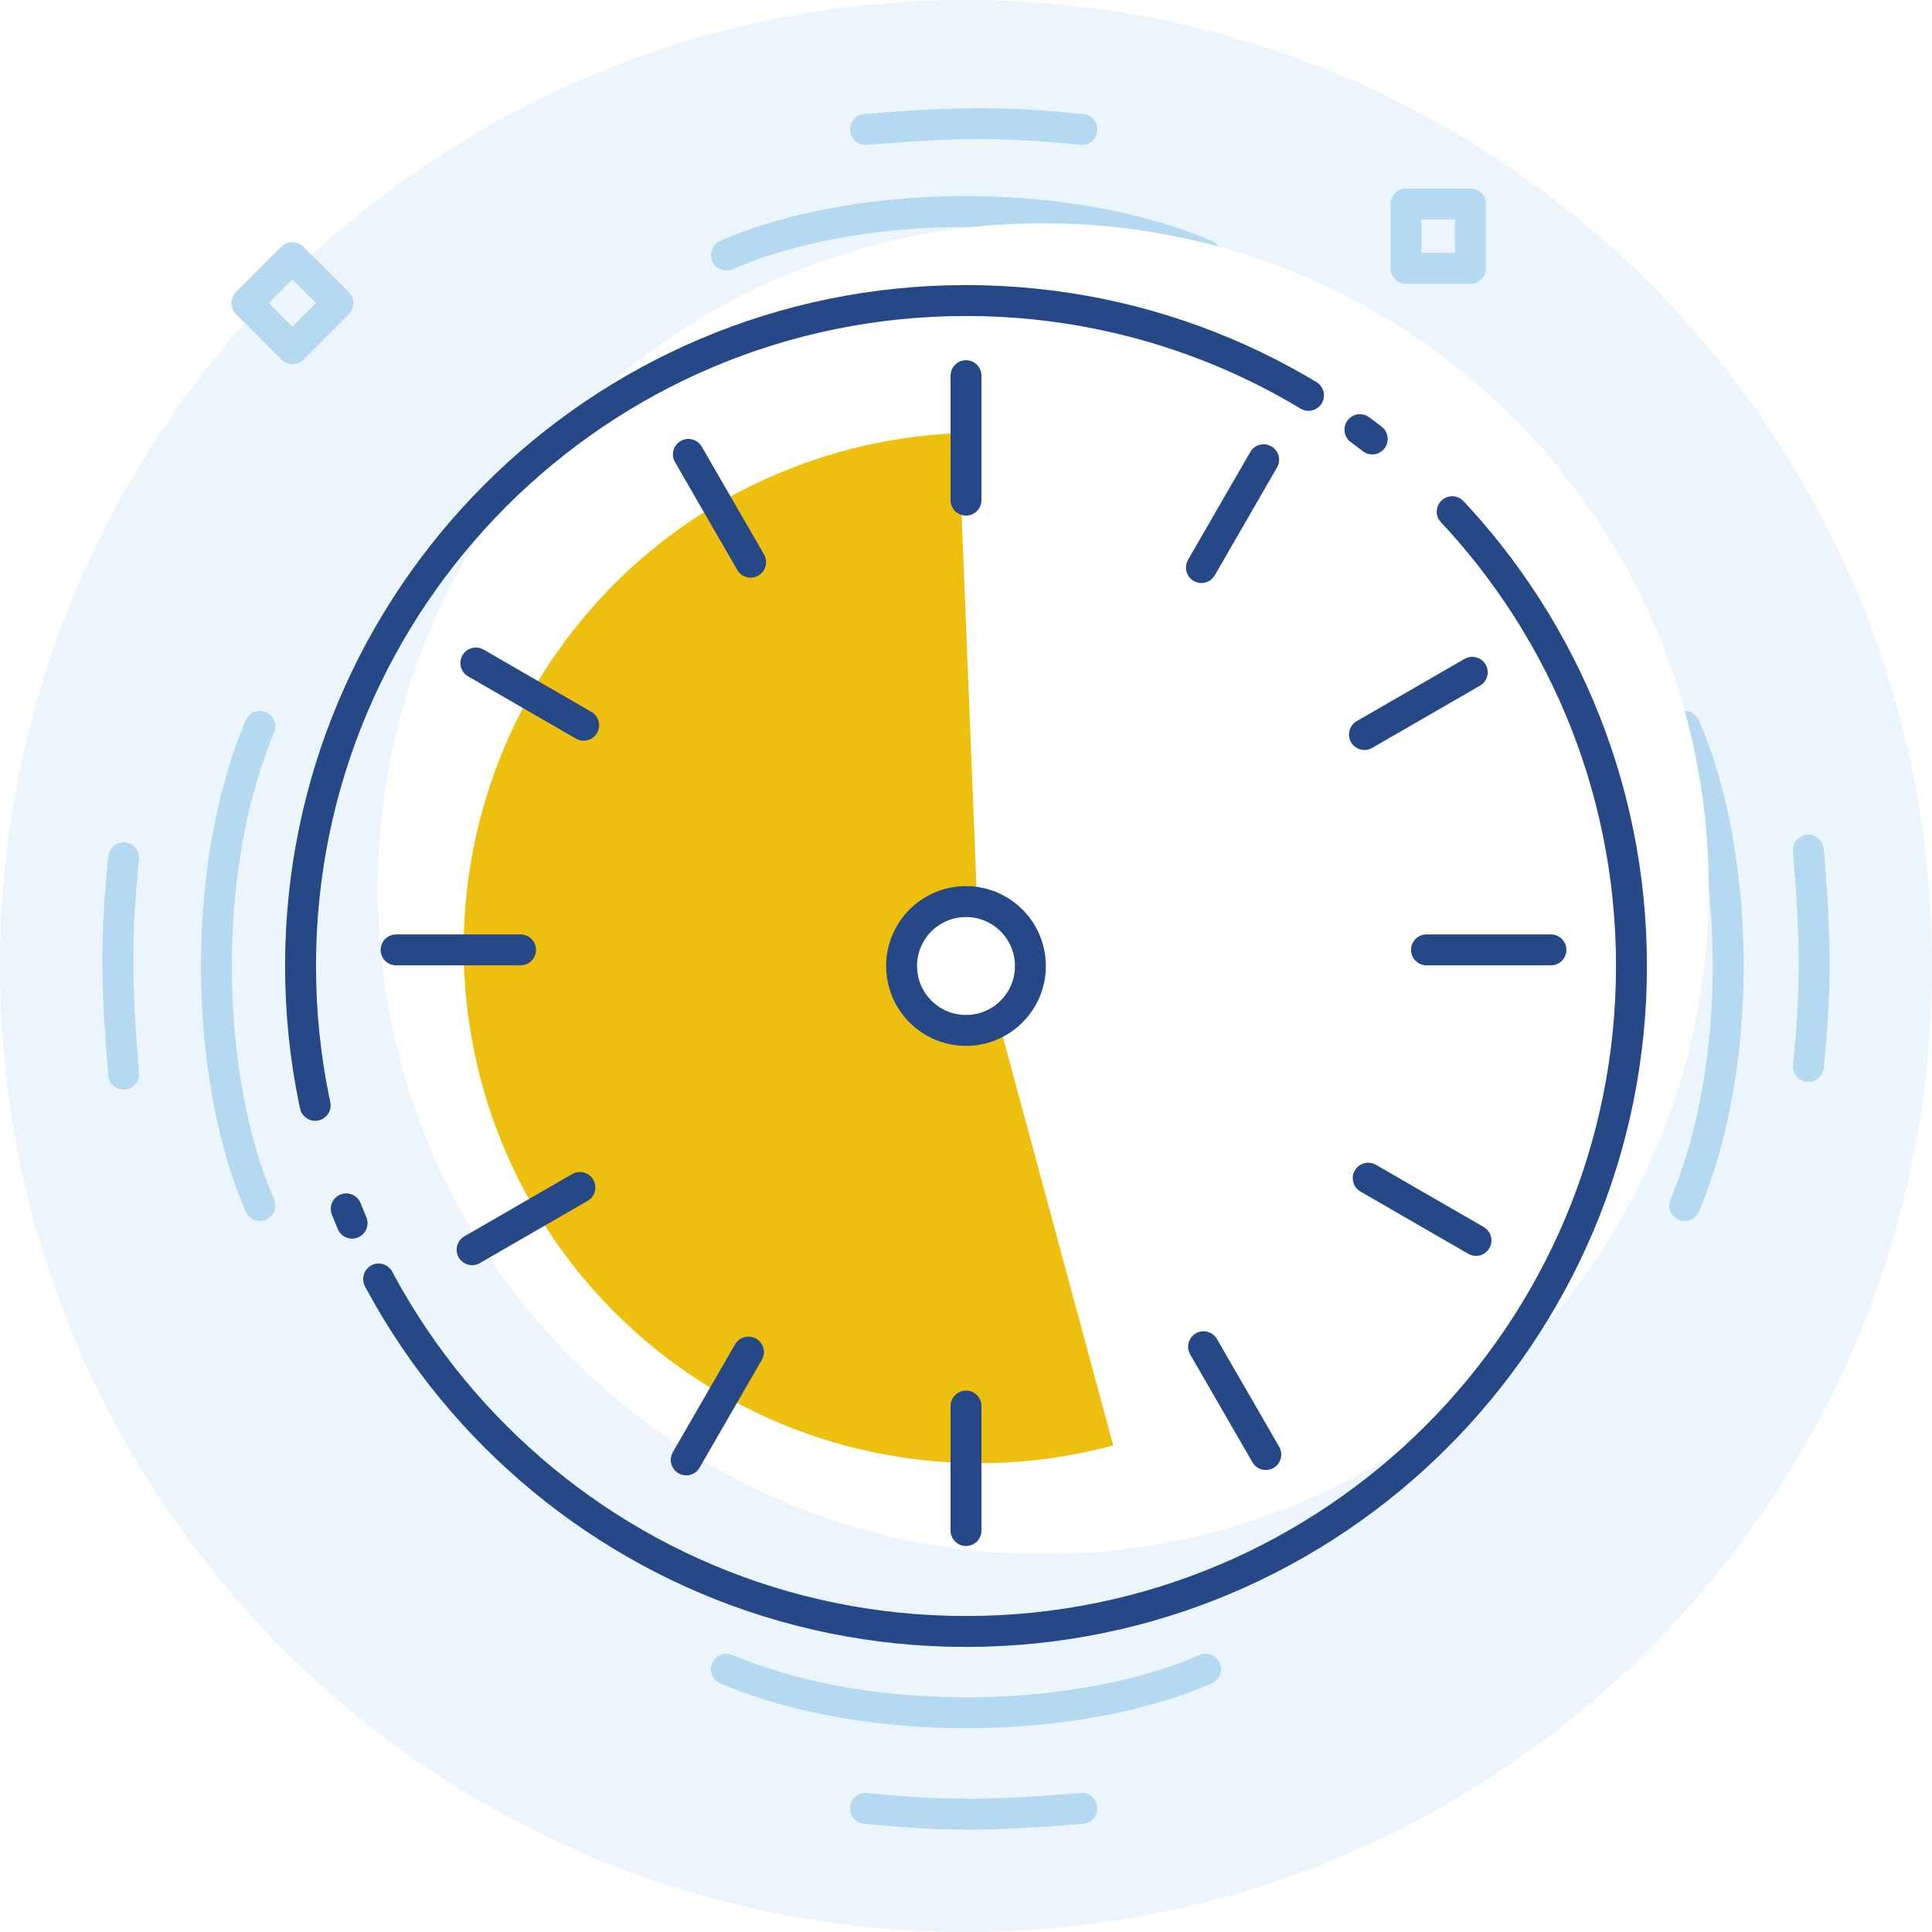 <svg width="125" height="125" viewBox="0 0 125 125" fill="none" xmlns="http://www.w3.org/2000/svg">
    <g filter="url(#filter0_i)">
        <path fill-rule="evenodd" clip-rule="evenodd" d="M62.5 105.556C86.279 105.556 105.556 86.279 105.556 62.5C105.556 38.721 86.279 19.445 62.5 19.445C38.721 19.445 19.445 38.721 19.445 62.5C19.445 86.279 38.721 105.556 62.5 105.556Z" fill="white"/>
    </g>
    <path fill-rule="evenodd" clip-rule="evenodd" d="M62.5 105.556C86.279 105.556 105.556 86.279 105.556 62.5C105.556 38.721 86.279 19.445 62.5 19.445C38.721 19.445 19.445 38.721 19.445 62.5C19.445 86.279 38.721 105.556 62.5 105.556Z" stroke="#1C315F" stroke-width="2"/>
    <path fill-rule="evenodd" clip-rule="evenodd" d="M62.5 95.833C80.91 95.833 95.833 80.909 95.833 62.5C95.833 44.09 80.91 29.167 62.5 29.167C44.091 29.167 29.167 44.09 29.167 62.5C29.167 80.909 44.091 95.833 62.5 95.833Z" fill="white"/>
    <path d="M31.204 49.416C33.646 43.038 37.988 37.563 43.643 33.734C49.298 29.904 55.993 27.904 62.822 28.004L62.335 61.335L31.204 49.416Z" fill="#D32D27"/>
    <path d="M62.5 24.305V32.359" stroke="#1C315F" stroke-width="2" stroke-linecap="round"/>
    <path d="M62.5 90.972V99.026" stroke="#1C315F" stroke-width="2" stroke-linecap="round"/>
    <path d="M100.347 61.458H92.293" stroke="#1C315F" stroke-width="2" stroke-linecap="round"/>
    <path d="M33.68 61.458H25.627" stroke="#1C315F" stroke-width="2" stroke-linecap="round"/>
    <path d="M95.497 80.255L88.522 76.228" stroke="#1C315F" stroke-width="2" stroke-linecap="round"/>
    <path d="M37.762 46.922L30.787 42.895" stroke="#1C315F" stroke-width="2" stroke-linecap="round"/>
    <path d="M81.898 94.108L77.871 87.133" stroke="#1C315F" stroke-width="2" stroke-linecap="round"/>
    <path d="M48.565 36.373L44.538 29.398" stroke="#1C315F" stroke-width="2" stroke-linecap="round"/>
    <path d="M44.398 94.455L48.425 87.48" stroke="#1C315F" stroke-width="2" stroke-linecap="round"/>
    <path d="M77.731 36.72L81.758 29.745" stroke="#1C315F" stroke-width="2" stroke-linecap="round"/>
    <path d="M30.545 80.856L37.52 76.829" stroke="#1C315F" stroke-width="2" stroke-linecap="round"/>
    <path d="M88.28 47.523L95.254 43.496" stroke="#1C315F" stroke-width="2" stroke-linecap="round"/>
    <path fill-rule="evenodd" clip-rule="evenodd" d="M62.5 66.667C64.801 66.667 66.667 64.801 66.667 62.5C66.667 60.199 64.801 58.333 62.5 58.333C60.199 58.333 58.333 60.199 58.333 62.5C58.333 64.801 60.199 66.667 62.5 66.667Z" fill="white" stroke="#1C315F" stroke-width="2"/>
    <path fill-rule="evenodd" clip-rule="evenodd" d="M62.5 125C97.018 125 125 97.018 125 62.5C125 27.982 97.018 0 62.5 0C27.982 0 0 27.982 0 62.5C0 97.018 27.982 125 62.5 125Z" fill="#ECF5FB"/>
    <path d="M95.139 13.194H90.972V17.361H95.139V13.194Z" stroke="#B5D9F1" stroke-width="2" stroke-linecap="round" stroke-linejoin="round"/>
    <path fill-rule="evenodd" clip-rule="evenodd" d="M15.972 19.613L18.918 16.667L21.865 19.613L18.918 22.559L15.972 19.613Z" stroke="#B5D9F1" stroke-width="2" stroke-linecap="round" stroke-linejoin="round"/>
    <path d="M46.599 15.584C46.093 15.805 45.862 16.395 46.084 16.901C46.305 17.407 46.895 17.638 47.401 17.416L46.599 15.584ZM77.612 17.422C78.121 17.636 78.707 17.397 78.922 16.888C79.136 16.379 78.897 15.793 78.388 15.578L77.612 17.422ZM47.401 17.416C51.247 15.733 56.482 14.749 61.949 14.688C67.412 14.626 73.019 15.488 77.612 17.422L78.388 15.578C73.481 13.512 67.588 12.624 61.926 12.688C56.268 12.751 50.753 13.767 46.599 15.584L47.401 17.416Z" fill="#B5D9F1"/>
    <path d="M15.899 78.401C16.121 78.907 16.71 79.138 17.216 78.916C17.722 78.695 17.953 78.105 17.732 77.599L15.899 78.401ZM17.737 47.388C17.951 46.879 17.713 46.293 17.204 46.078C16.695 45.864 16.108 46.103 15.894 46.612L17.737 47.388ZM17.732 77.599C16.049 73.753 15.064 68.518 15.003 63.051C14.942 57.588 15.803 51.981 17.737 47.388L15.894 46.612C13.828 51.519 12.94 57.412 13.003 63.074C13.067 68.732 14.082 74.247 15.899 78.401L17.732 77.599Z" fill="#B5D9F1"/>
    <path d="M7.003 69.583C7.049 70.133 7.533 70.542 8.083 70.496C8.633 70.451 9.042 69.967 8.997 69.417L7.003 69.583ZM8.995 55.599C9.05 55.05 8.649 54.56 8.1 54.505C7.55 54.45 7.06 54.851 7.005 55.401L8.995 55.599ZM8.997 69.417C8.501 63.466 8.502 60.528 8.995 55.599L7.005 55.401C6.498 60.472 6.499 63.534 7.003 69.583L8.997 69.417Z" fill="#B5D9F1"/>
    <path d="M117.997 54.917C117.951 54.367 117.467 53.958 116.917 54.004C116.367 54.049 115.958 54.533 116.003 55.083L117.997 54.917ZM116.005 68.9C115.95 69.45 116.351 69.94 116.9 69.995C117.45 70.05 117.94 69.649 117.995 69.1L116.005 68.9ZM116.003 55.083C116.499 61.034 116.498 63.972 116.005 68.9L117.995 69.1C118.502 64.028 118.501 60.966 117.997 54.917L116.003 55.083Z" fill="#B5D9F1"/>
    <path d="M55.917 7.378C55.367 7.424 54.958 7.908 55.004 8.458C55.049 9.008 55.533 9.417 56.083 9.372L55.917 7.378ZM69.9 9.37C70.45 9.425 70.94 9.024 70.995 8.475C71.05 7.925 70.649 7.435 70.1 7.38L69.9 9.37ZM56.083 9.372C62.034 8.876 64.972 8.877 69.9 9.37L70.1 7.38C65.028 6.873 61.966 6.874 55.917 7.378L56.083 9.372Z" fill="#B5D9F1"/>
    <path d="M70.083 117.997C70.633 117.951 71.042 117.467 70.996 116.917C70.951 116.367 70.467 115.958 69.917 116.003L70.083 117.997ZM56.099 116.005C55.55 115.95 55.06 116.351 55.005 116.9C54.95 117.45 55.351 117.94 55.901 117.995L56.099 116.005ZM69.917 116.003C63.966 116.499 61.028 116.498 56.099 116.005L55.901 117.995C60.972 118.502 64.034 118.501 70.083 117.997L69.917 116.003Z" fill="#B5D9F1"/>
    <path d="M109.916 46.599C109.695 46.093 109.105 45.862 108.599 46.084C108.093 46.305 107.862 46.895 108.084 47.401L109.916 46.599ZM108.078 77.612C107.864 78.121 108.103 78.707 108.612 78.922C109.121 79.136 109.707 78.897 109.922 78.388L108.078 77.612ZM108.084 47.401C109.767 51.247 110.751 56.482 110.813 61.949C110.874 67.412 110.012 73.019 108.078 77.612L109.922 78.388C111.988 73.481 112.876 67.588 112.812 61.926C112.749 56.268 111.733 50.753 109.916 46.599L108.084 47.401Z" fill="#B5D9F1"/>
    <path d="M78.401 108.916C78.907 108.695 79.138 108.105 78.916 107.599C78.695 107.093 78.105 106.862 77.599 107.084L78.401 108.916ZM47.388 107.078C46.879 106.864 46.293 107.103 46.078 107.612C45.864 108.121 46.103 108.707 46.612 108.922L47.388 107.078ZM77.599 107.084C73.753 108.767 68.518 109.751 63.051 109.813C57.588 109.874 51.981 109.012 47.388 107.078L46.612 108.922C51.519 110.988 57.412 111.876 63.074 111.812C68.732 111.749 74.247 110.733 78.401 108.916L77.599 107.084Z" fill="#B5D9F1"/>
    <g filter="url(#filter1_i)">
        <path fill-rule="evenodd" clip-rule="evenodd" d="M62.5 105.556C86.279 105.556 105.556 86.279 105.556 62.5C105.556 38.721 86.279 19.445 62.5 19.445C38.721 19.445 19.445 38.721 19.445 62.5C19.445 86.279 38.721 105.556 62.5 105.556Z" fill="white"/>
    </g>
    <path fill-rule="evenodd" clip-rule="evenodd" d="M62.5 105.556C86.279 105.556 105.556 86.279 105.556 62.5C105.556 38.721 86.279 19.445 62.5 19.445C38.721 19.445 19.445 38.721 19.445 62.5C19.445 86.279 38.721 105.556 62.5 105.556Z" stroke="#264887" stroke-width="2" stroke-linecap="round" stroke-dasharray="100 7 1 4"/>
    <path fill-rule="evenodd" clip-rule="evenodd" d="M62.5 95.833C80.91 95.833 95.833 80.909 95.833 62.5C95.833 44.09 80.91 29.167 62.5 29.167C44.091 29.167 29.167 44.09 29.167 62.5C29.167 80.909 44.091 95.833 62.5 95.833Z" fill="white"/>
    <path d="M62.007 28.026C57.319 28.213 52.723 29.388 48.52 31.473C44.317 33.558 40.602 36.507 37.617 40.127C34.632 43.746 32.444 47.955 31.198 52.479C29.951 57.002 29.674 61.737 30.383 66.375C31.093 71.013 32.773 75.449 35.315 79.392C37.856 83.336 41.201 86.699 45.132 89.261C49.062 91.823 53.489 93.527 58.124 94.26C62.758 94.994 67.494 94.741 72.024 93.518L63.335 61.335L62.007 28.026Z" fill="#EDBF0E"/>
    <path d="M62.5 24.305V32.359" stroke="#264887" stroke-width="2" stroke-linecap="round"/>
    <path d="M62.5 90.972V99.026" stroke="#264887" stroke-width="2" stroke-linecap="round"/>
    <path d="M100.347 61.458H92.293" stroke="#264887" stroke-width="2" stroke-linecap="round"/>
    <path d="M33.681 61.458H25.627" stroke="#264887" stroke-width="2" stroke-linecap="round"/>
    <path d="M95.497 80.255L88.522 76.228" stroke="#264887" stroke-width="2" stroke-linecap="round"/>
    <path d="M81.898 94.108L77.871 87.133" stroke="#264887" stroke-width="2" stroke-linecap="round"/>
    <path d="M48.565 36.373L44.538 29.398" stroke="#264887" stroke-width="2" stroke-linecap="round"/>
    <path d="M44.398 94.455L48.425 87.48" stroke="#264887" stroke-width="2" stroke-linecap="round"/>
    <path d="M77.731 36.72L81.758 29.745" stroke="#264887" stroke-width="2" stroke-linecap="round"/>
    <path d="M30.545 80.856L37.52 76.829" stroke="#264887" stroke-width="2" stroke-linecap="round"/>
    <path d="M88.28 47.523L95.255 43.496" stroke="#264887" stroke-width="2" stroke-linecap="round"/>
    <path fill-rule="evenodd" clip-rule="evenodd" d="M62.5 66.667C64.801 66.667 66.667 64.801 66.667 62.5C66.667 60.199 64.801 58.333 62.5 58.333C60.199 58.333 58.333 60.199 58.333 62.5C58.333 64.801 60.199 66.667 62.5 66.667Z" fill="white" stroke="#264887" stroke-width="2"/>
    <path d="M37.762 46.922L30.787 42.895" stroke="#264887" stroke-width="2" stroke-linecap="round"/>
    <defs>
        <filter id="filter0_i" x="19.445" y="19.445" width="86.112" height="86.112" filterUnits="userSpaceOnUse" color-interpolation-filters="sRGB">
            <feFlood flood-opacity="0" result="BackgroundImageFix"/>
            <feBlend mode="normal" in="SourceGraphic" in2="BackgroundImageFix" result="shape"/>
            <feColorMatrix in="SourceAlpha" type="matrix" values="0 0 0 0 0 0 0 0 0 0 0 0 0 0 0 0 0 0 127 0" result="hardAlpha"/>
            <feOffset dx="5" dy="-5"/>
            <feComposite in2="hardAlpha" operator="arithmetic" k2="-1" k3="1"/>
            <feColorMatrix type="matrix" values="0 0 0 0 0.82 0 0 0 0 0.898 0 0 0 0 0.961 0 0 0 1 0"/>
            <feBlend mode="normal" in2="shape" result="effect1_innerShadow"/>
        </filter>
        <filter id="filter1_i" x="19.445" y="19.445" width="86.112" height="86.112" filterUnits="userSpaceOnUse" color-interpolation-filters="sRGB">
            <feFlood flood-opacity="0" result="BackgroundImageFix"/>
            <feBlend mode="normal" in="SourceGraphic" in2="BackgroundImageFix" result="shape"/>
            <feColorMatrix in="SourceAlpha" type="matrix" values="0 0 0 0 0 0 0 0 0 0 0 0 0 0 0 0 0 0 127 0" result="hardAlpha"/>
            <feOffset dx="5" dy="-5"/>
            <feComposite in2="hardAlpha" operator="arithmetic" k2="-1" k3="1"/>
            <feColorMatrix type="matrix" values="0 0 0 0 0.761 0 0 0 0 0.878 0 0 0 0 0.957 0 0 0 1 0"/>
            <feBlend mode="normal" in2="shape" result="effect1_innerShadow"/>
        </filter>
    </defs>
</svg>
